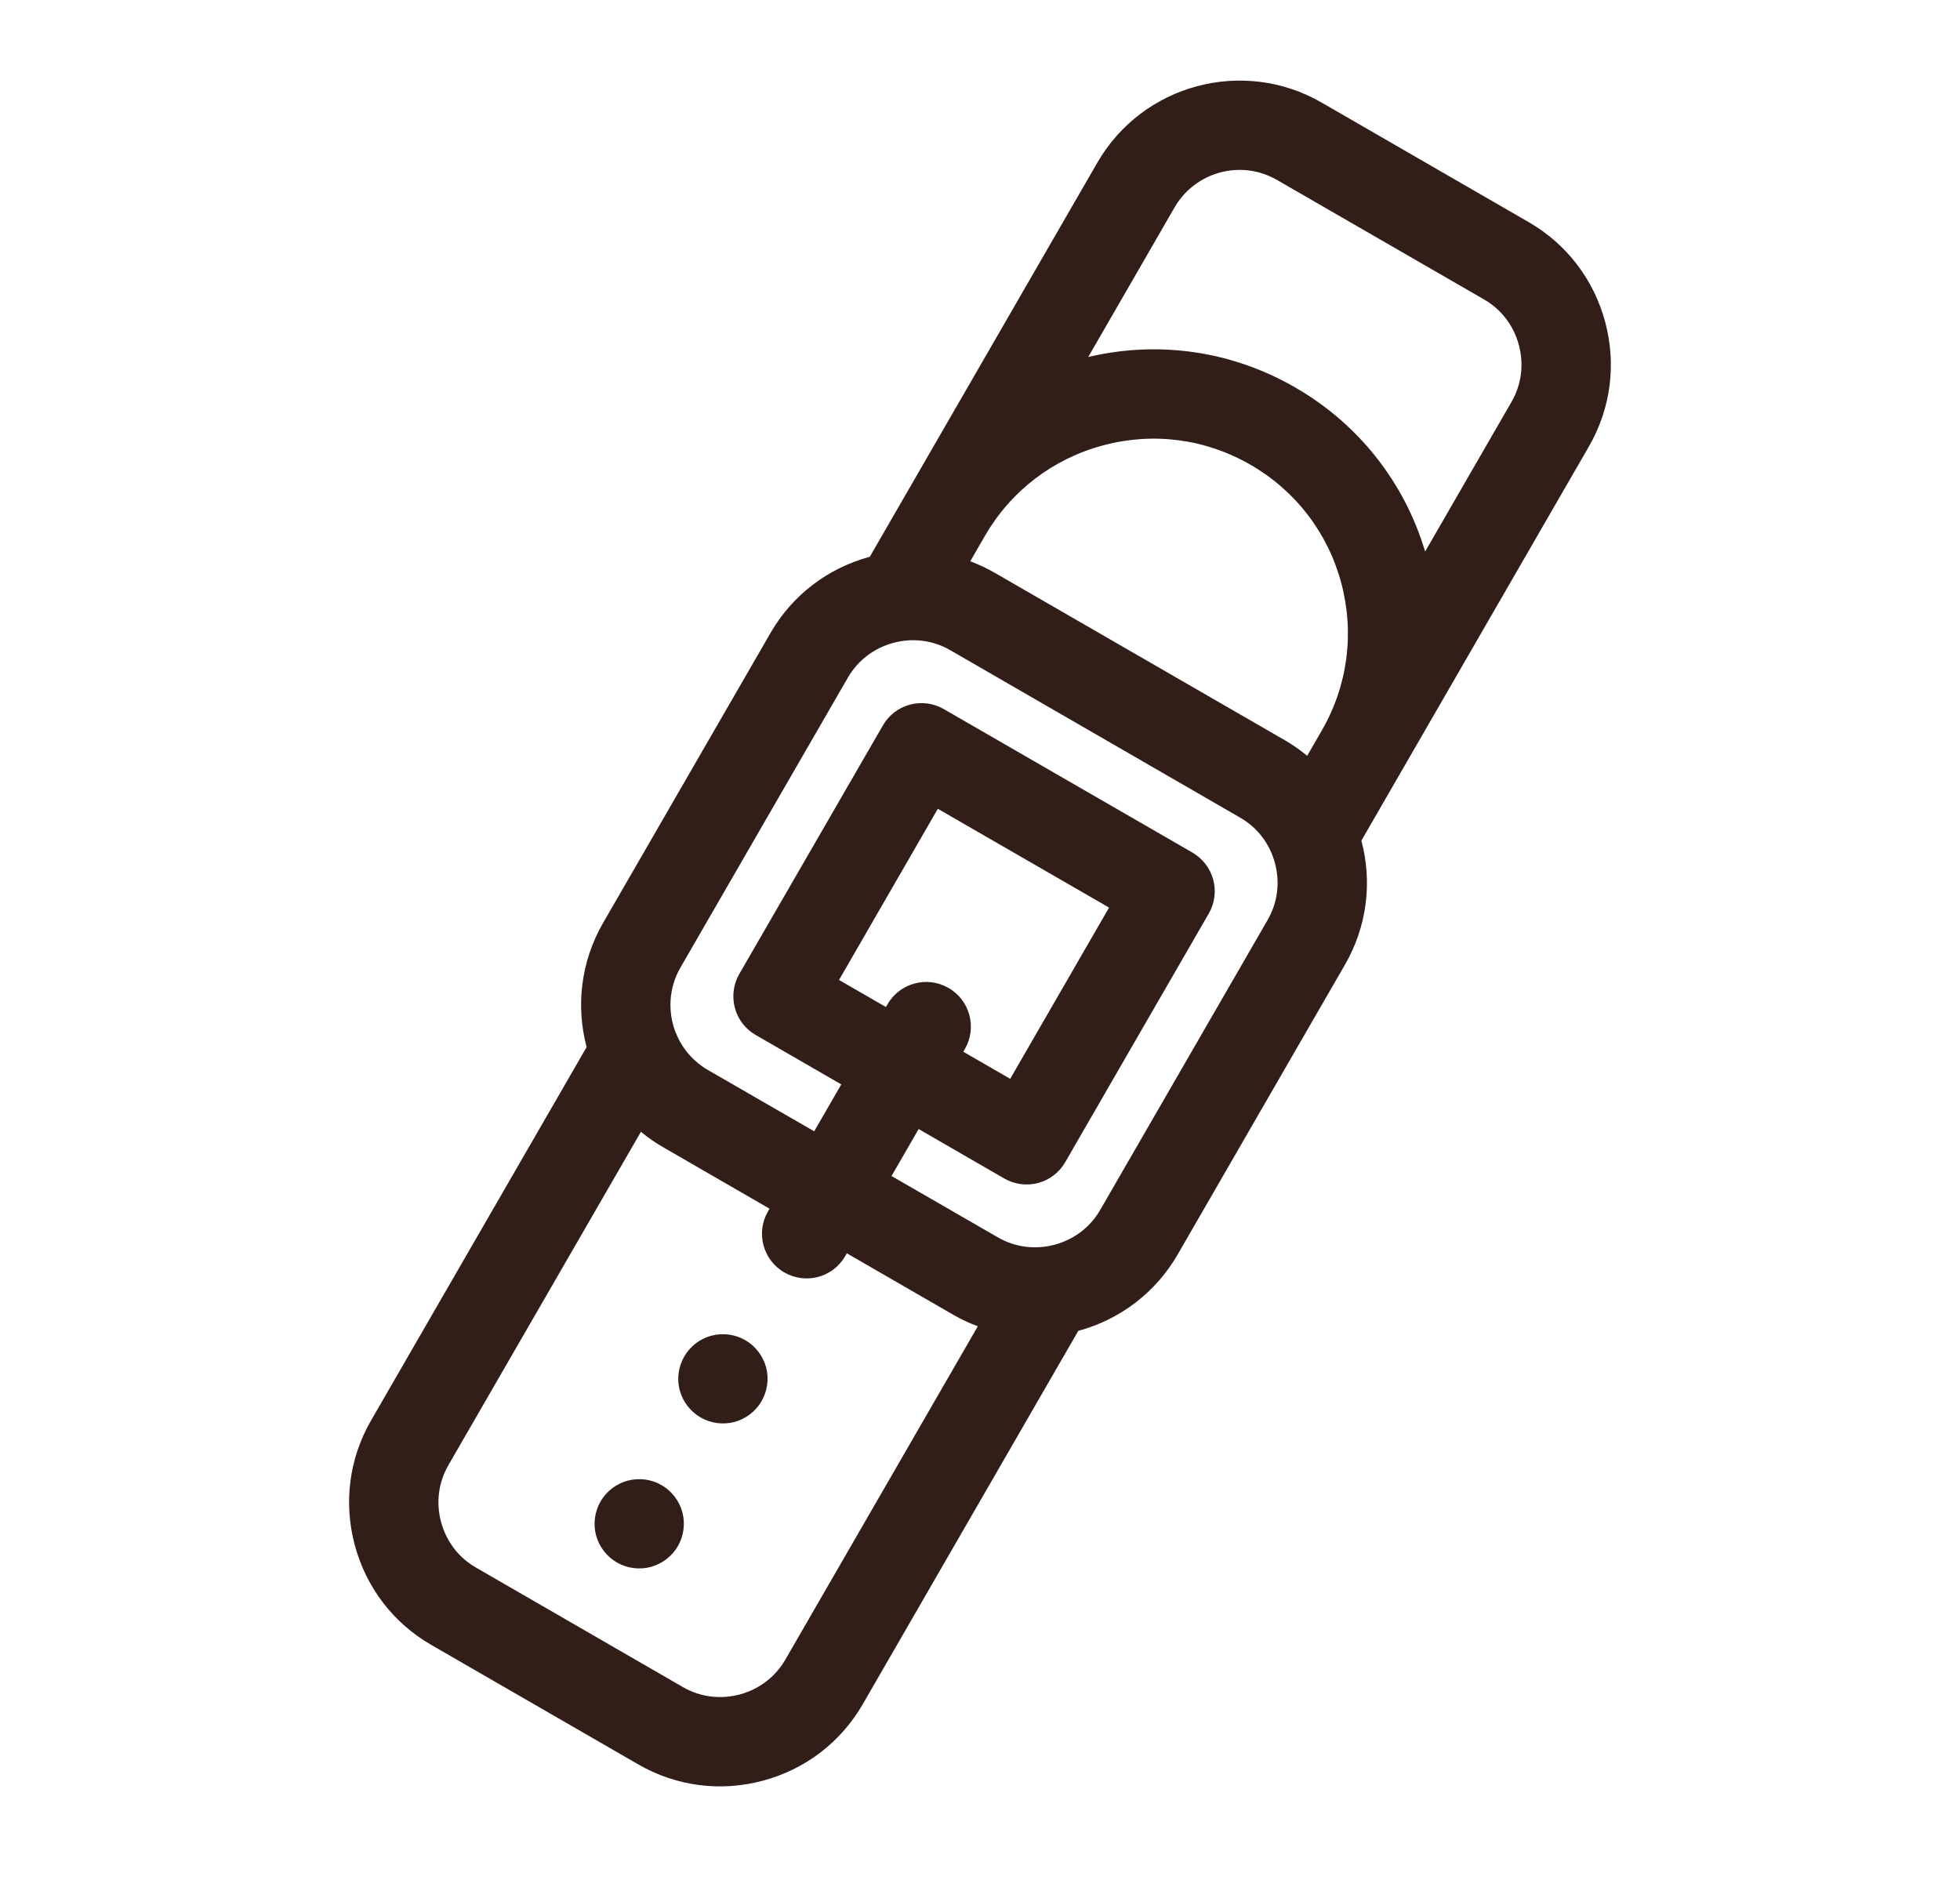 <svg width="27" height="26" viewBox="0 0 27 26" fill="none" xmlns="http://www.w3.org/2000/svg">
<path d="M9.799 18.401C9.643 18.442 9.507 18.547 9.426 18.687C9.345 18.827 9.322 18.998 9.364 19.154C9.406 19.31 9.511 19.446 9.651 19.527C9.791 19.608 9.961 19.631 10.118 19.589C10.274 19.547 10.411 19.442 10.491 19.302C10.572 19.162 10.595 18.992 10.553 18.835C10.511 18.679 10.406 18.543 10.266 18.462C10.126 18.381 9.956 18.359 9.799 18.401Z" fill="#311E19"/>
<path d="M8.646 20.398C8.49 20.44 8.354 20.544 8.273 20.684C8.192 20.825 8.169 20.995 8.211 21.151C8.253 21.308 8.358 21.444 8.498 21.525C8.638 21.606 8.809 21.628 8.965 21.586C9.121 21.544 9.257 21.44 9.338 21.3C9.419 21.16 9.442 20.989 9.4 20.833C9.358 20.676 9.253 20.54 9.113 20.459C8.973 20.378 8.803 20.356 8.646 20.398Z" fill="#311E19"/>
<path d="M22.112 4.435C21.955 3.85 21.581 3.362 21.06 3.061L18.206 1.413C17.126 0.789 15.739 1.161 15.116 2.241L12.505 6.764C12.504 6.766 12.503 6.767 12.502 6.769L11.982 7.67C11.4 7.828 10.914 8.2 10.614 8.72L8.308 12.714C7.997 13.253 7.933 13.867 8.081 14.425L5.111 19.569C4.81 20.091 4.731 20.7 4.887 21.285C5.044 21.87 5.418 22.359 5.94 22.66L8.793 24.307C9.315 24.608 9.924 24.688 10.509 24.531C11.094 24.375 11.582 24.001 11.884 23.479L14.854 18.334C15.436 18.176 15.921 17.803 16.222 17.284L18.528 13.289C18.828 12.769 18.908 12.163 18.754 11.58L21.888 6.151C22.189 5.629 22.269 5.02 22.112 4.435ZM15.194 6.136C15.886 5.95 16.608 6.045 17.227 6.403C17.847 6.761 18.291 7.339 18.476 8.03C18.661 8.722 18.566 9.444 18.208 10.064L18.007 10.412C17.911 10.333 17.809 10.261 17.7 10.198L13.705 7.892C13.595 7.829 13.482 7.776 13.366 7.732L13.568 7.382C13.926 6.763 14.504 6.321 15.194 6.136ZM10.818 22.864C10.681 23.101 10.458 23.271 10.191 23.343C9.923 23.414 9.645 23.379 9.408 23.242L6.555 21.594C6.317 21.457 6.148 21.235 6.076 20.967C6.004 20.699 6.04 20.422 6.177 20.184L8.829 15.592C8.924 15.67 9.026 15.742 9.136 15.805L10.601 16.651L10.579 16.689C10.409 16.983 10.51 17.359 10.804 17.529C10.951 17.614 11.119 17.631 11.271 17.591C11.423 17.55 11.559 17.451 11.644 17.304L11.666 17.266L13.131 18.112C13.24 18.175 13.354 18.228 13.47 18.271L10.818 22.864ZM17.462 12.674L15.156 16.668C15.019 16.905 14.796 17.076 14.529 17.147C14.261 17.219 13.983 17.183 13.746 17.046L12.281 16.201L12.655 15.554L13.834 16.235C13.981 16.32 14.149 16.337 14.301 16.297C14.453 16.256 14.589 16.157 14.674 16.01L16.651 12.586C16.733 12.444 16.755 12.277 16.713 12.119C16.67 11.961 16.567 11.827 16.426 11.745L13.002 9.769C12.708 9.599 12.331 9.699 12.162 9.994L10.184 13.418C10.103 13.559 10.081 13.727 10.123 13.885C10.165 14.042 10.268 14.177 10.41 14.258L11.589 14.939L11.216 15.585L9.751 14.74C9.559 14.629 9.417 14.466 9.331 14.278C9.324 14.259 9.316 14.239 9.306 14.221C9.197 13.939 9.211 13.611 9.373 13.33L11.68 9.335C11.817 9.098 12.039 8.928 12.307 8.856C12.575 8.784 12.853 8.82 13.09 8.957L17.084 11.264C17.322 11.401 17.492 11.623 17.563 11.891C17.635 12.158 17.599 12.437 17.462 12.674ZM13.066 13.61C12.772 13.44 12.396 13.541 12.226 13.835L12.204 13.873L11.558 13.5L12.919 11.142L15.278 12.503L13.916 14.862L13.27 14.489L13.292 14.451C13.462 14.156 13.361 13.78 13.066 13.61ZM20.822 5.536L19.632 7.598C19.345 6.64 18.713 5.84 17.843 5.338C16.973 4.835 15.964 4.688 14.991 4.918L16.181 2.856C16.466 2.364 17.098 2.194 17.591 2.479L20.445 4.126C20.682 4.263 20.852 4.486 20.923 4.753C20.995 5.021 20.959 5.299 20.822 5.536Z" fill="#311E19"/>
</svg>
